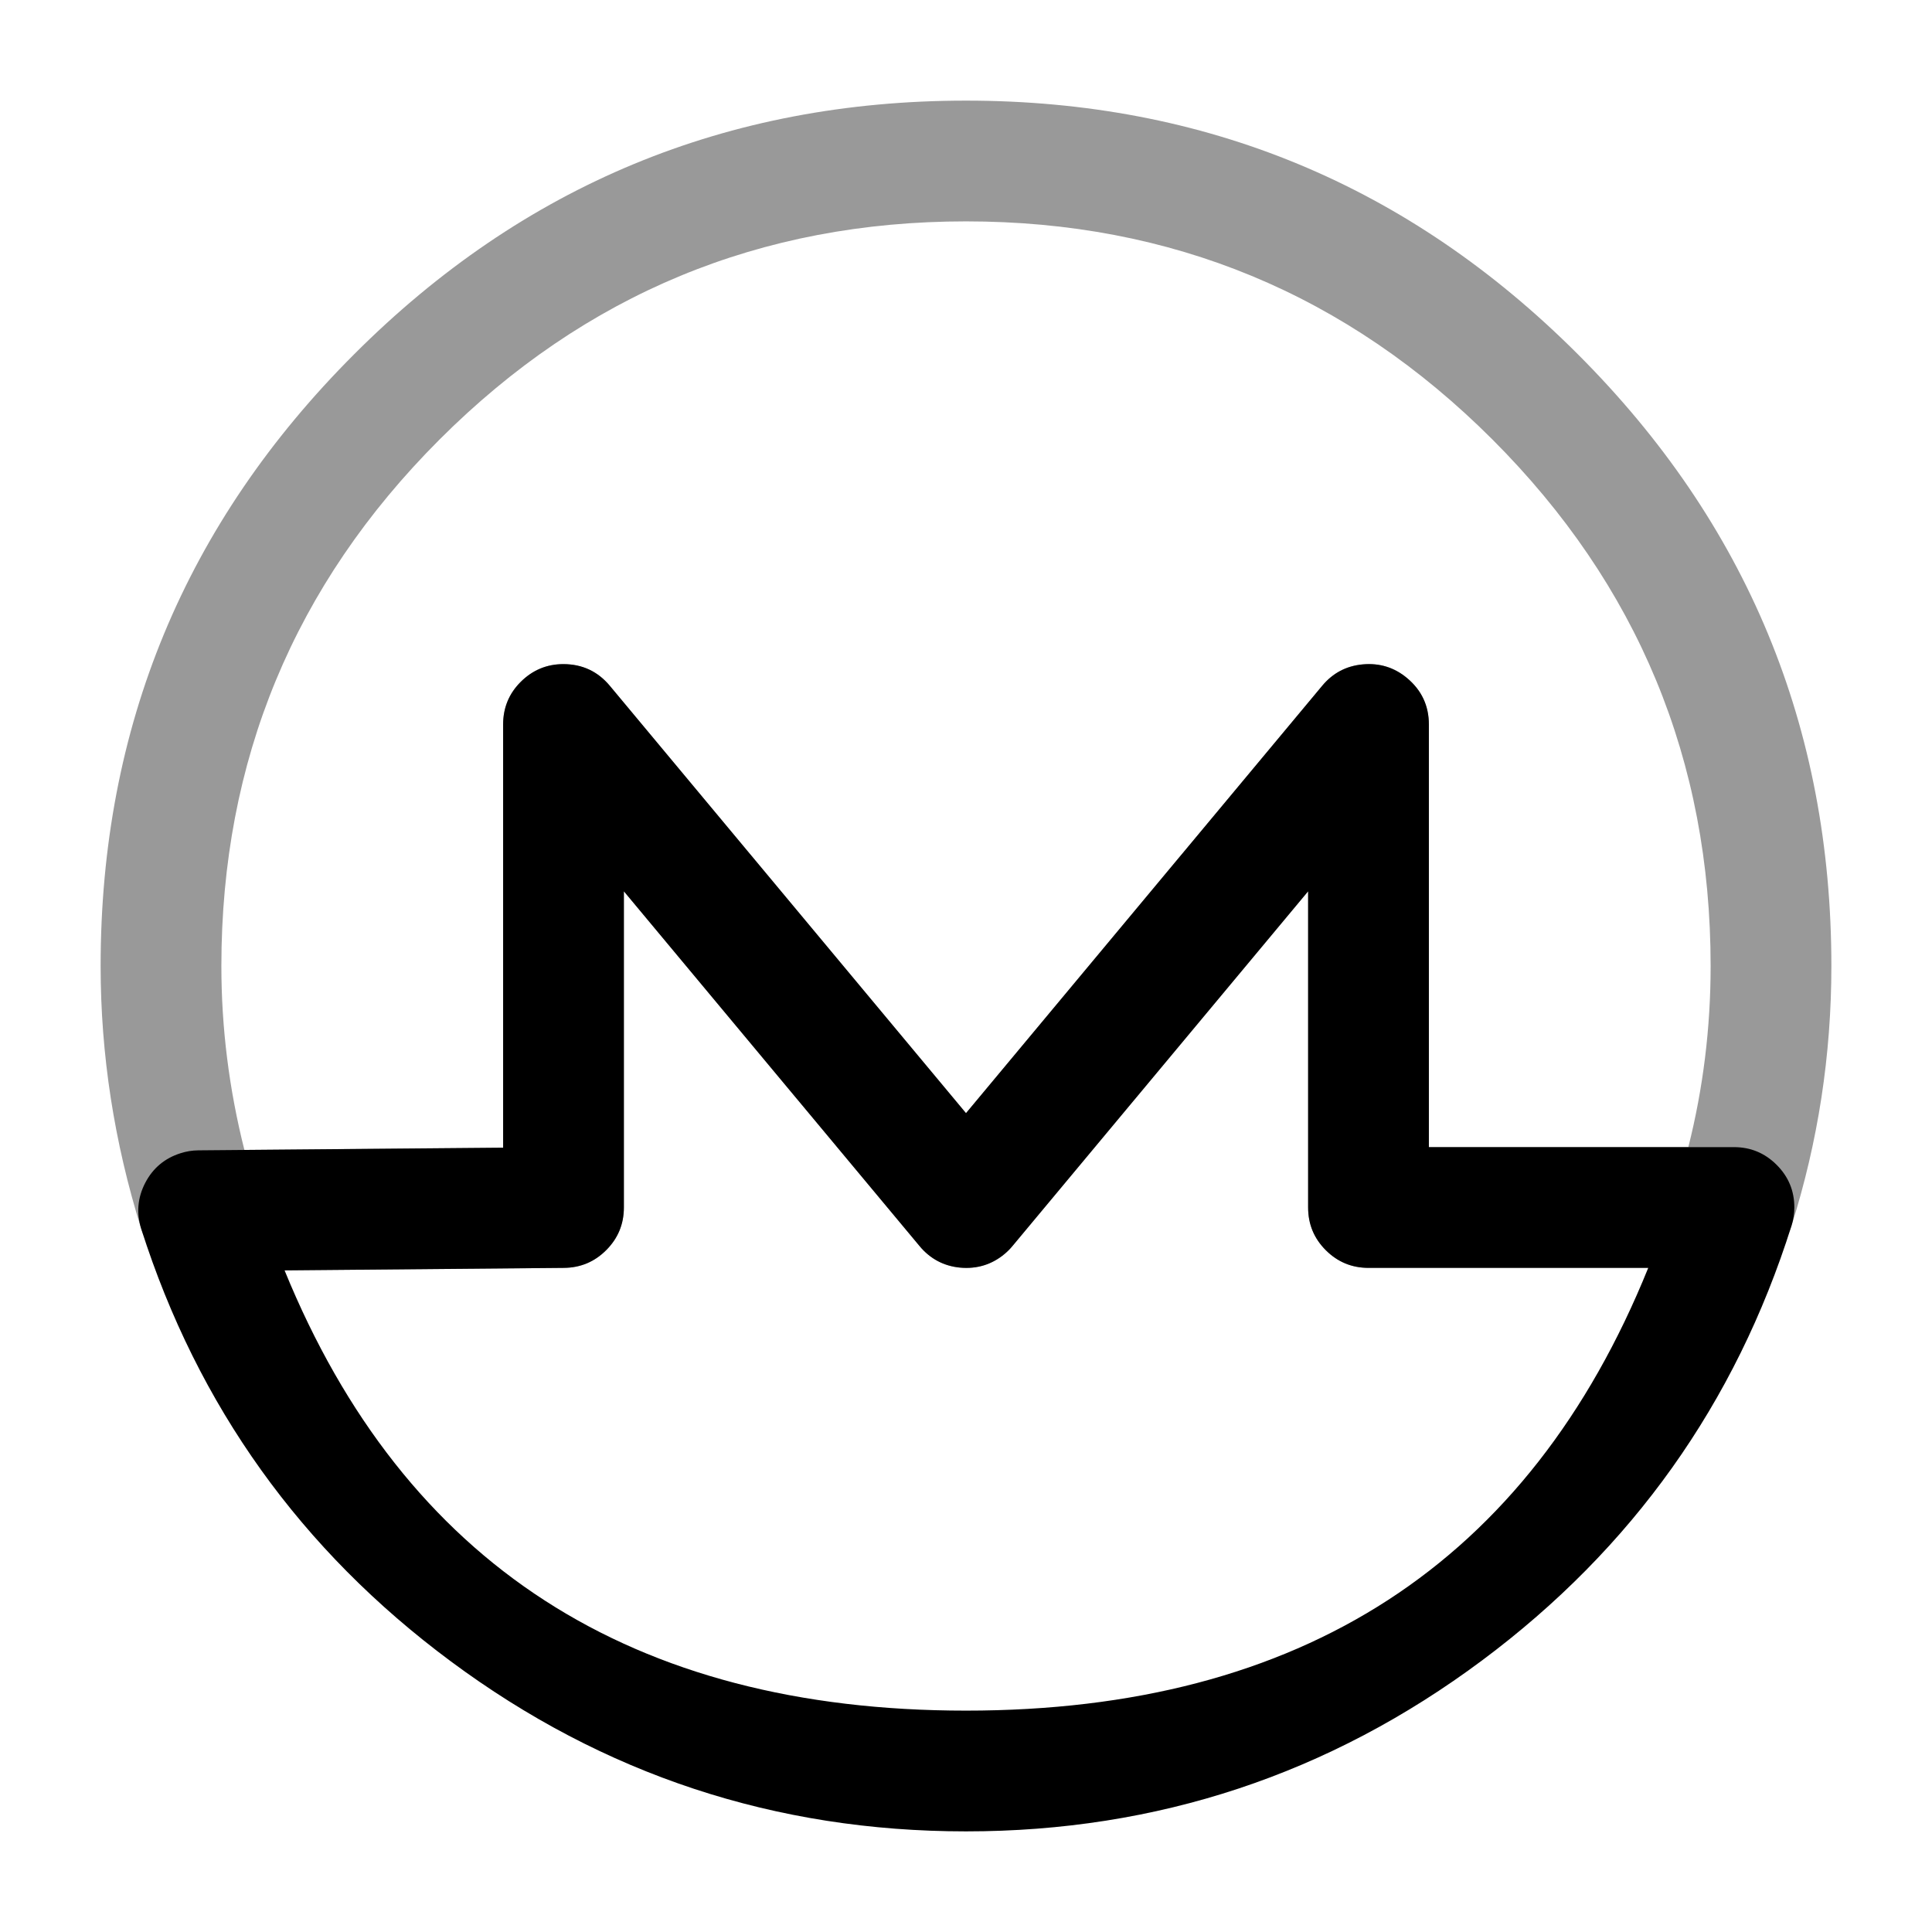<svg xmlns="http://www.w3.org/2000/svg" width="24" height="24" viewBox="0 0 24 24">
  <defs/>
  <path d="M22.255,15.226 Q21.21,18.539 18.414,20.624 Q15.563,22.75 12,22.75 Q8.445,22.75 5.599,20.637 Q2.808,18.566 1.755,15.268 Q1.661,14.972 1.803,14.696 Q1.946,14.42 2.242,14.326 Q2.35,14.291 2.463,14.29 L6.25,14.257 L6.25,9 Q6.25,8.689 6.469,8.47 Q6.689,8.25 7,8.25 Q7.351,8.25 7.576,8.52 L12,13.828 L16.424,8.52 Q16.622,8.281 16.932,8.253 Q17.241,8.225 17.48,8.424 Q17.75,8.649 17.75,9 L17.75,14.25 L21.54,14.25 Q21.85,14.25 22.07,14.47 Q22.29,14.689 22.29,15 Q22.29,15.115 22.255,15.226 Z M20.475,15.75 L17,15.75 Q16.689,15.75 16.469,15.53 Q16.25,15.311 16.25,15 L16.25,11.072 L12.576,15.48 Q12.532,15.533 12.48,15.576 Q12.241,15.775 11.932,15.747 Q11.622,15.719 11.424,15.48 L7.75,11.072 L7.75,15 Q7.75,15.309 7.532,15.528 Q7.315,15.747 7.006,15.75 L3.535,15.781 Q5.769,21.25 12,21.25 Q18.251,21.25 20.475,15.75 Z"/>
  <path opacity="0.4" d="M22.75,12 Q22.75,13.659 22.255,15.226 Q22.09,15.75 21.54,15.75 L17,15.75 Q16.689,15.75 16.47,15.53 Q16.25,15.311 16.25,15 L16.25,11.072 L12.576,15.48 Q12.377,15.719 12.068,15.747 Q11.759,15.775 11.52,15.576 Q11.467,15.533 11.424,15.48 L7.75,11.072 L7.75,15 Q7.75,15.309 7.533,15.528 Q7.315,15.747 7.007,15.75 L2.477,15.79 Q1.92,15.795 1.754,15.264 Q1.25,13.65 1.25,12 Q1.25,7.549 4.4,4.4 Q7.549,1.25 12,1.25 Q16.451,1.25 19.6,4.4 Q22.75,7.549 22.75,12 Z M21.25,12 Q21.25,8.171 18.54,5.46 Q15.829,2.75 12,2.75 Q8.171,2.75 5.46,5.46 Q2.75,8.171 2.75,12 Q2.75,13.151 3.036,14.285 L6.25,14.257 L6.25,9 Q6.25,8.649 6.52,8.424 Q6.759,8.225 7.068,8.253 Q7.377,8.281 7.576,8.52 L12,13.828 L16.424,8.52 Q16.649,8.25 17,8.25 Q17.311,8.25 17.53,8.47 Q17.75,8.689 17.75,9 L17.75,14.25 L20.973,14.25 Q21.25,13.151 21.25,12 Z"/>
</svg>

